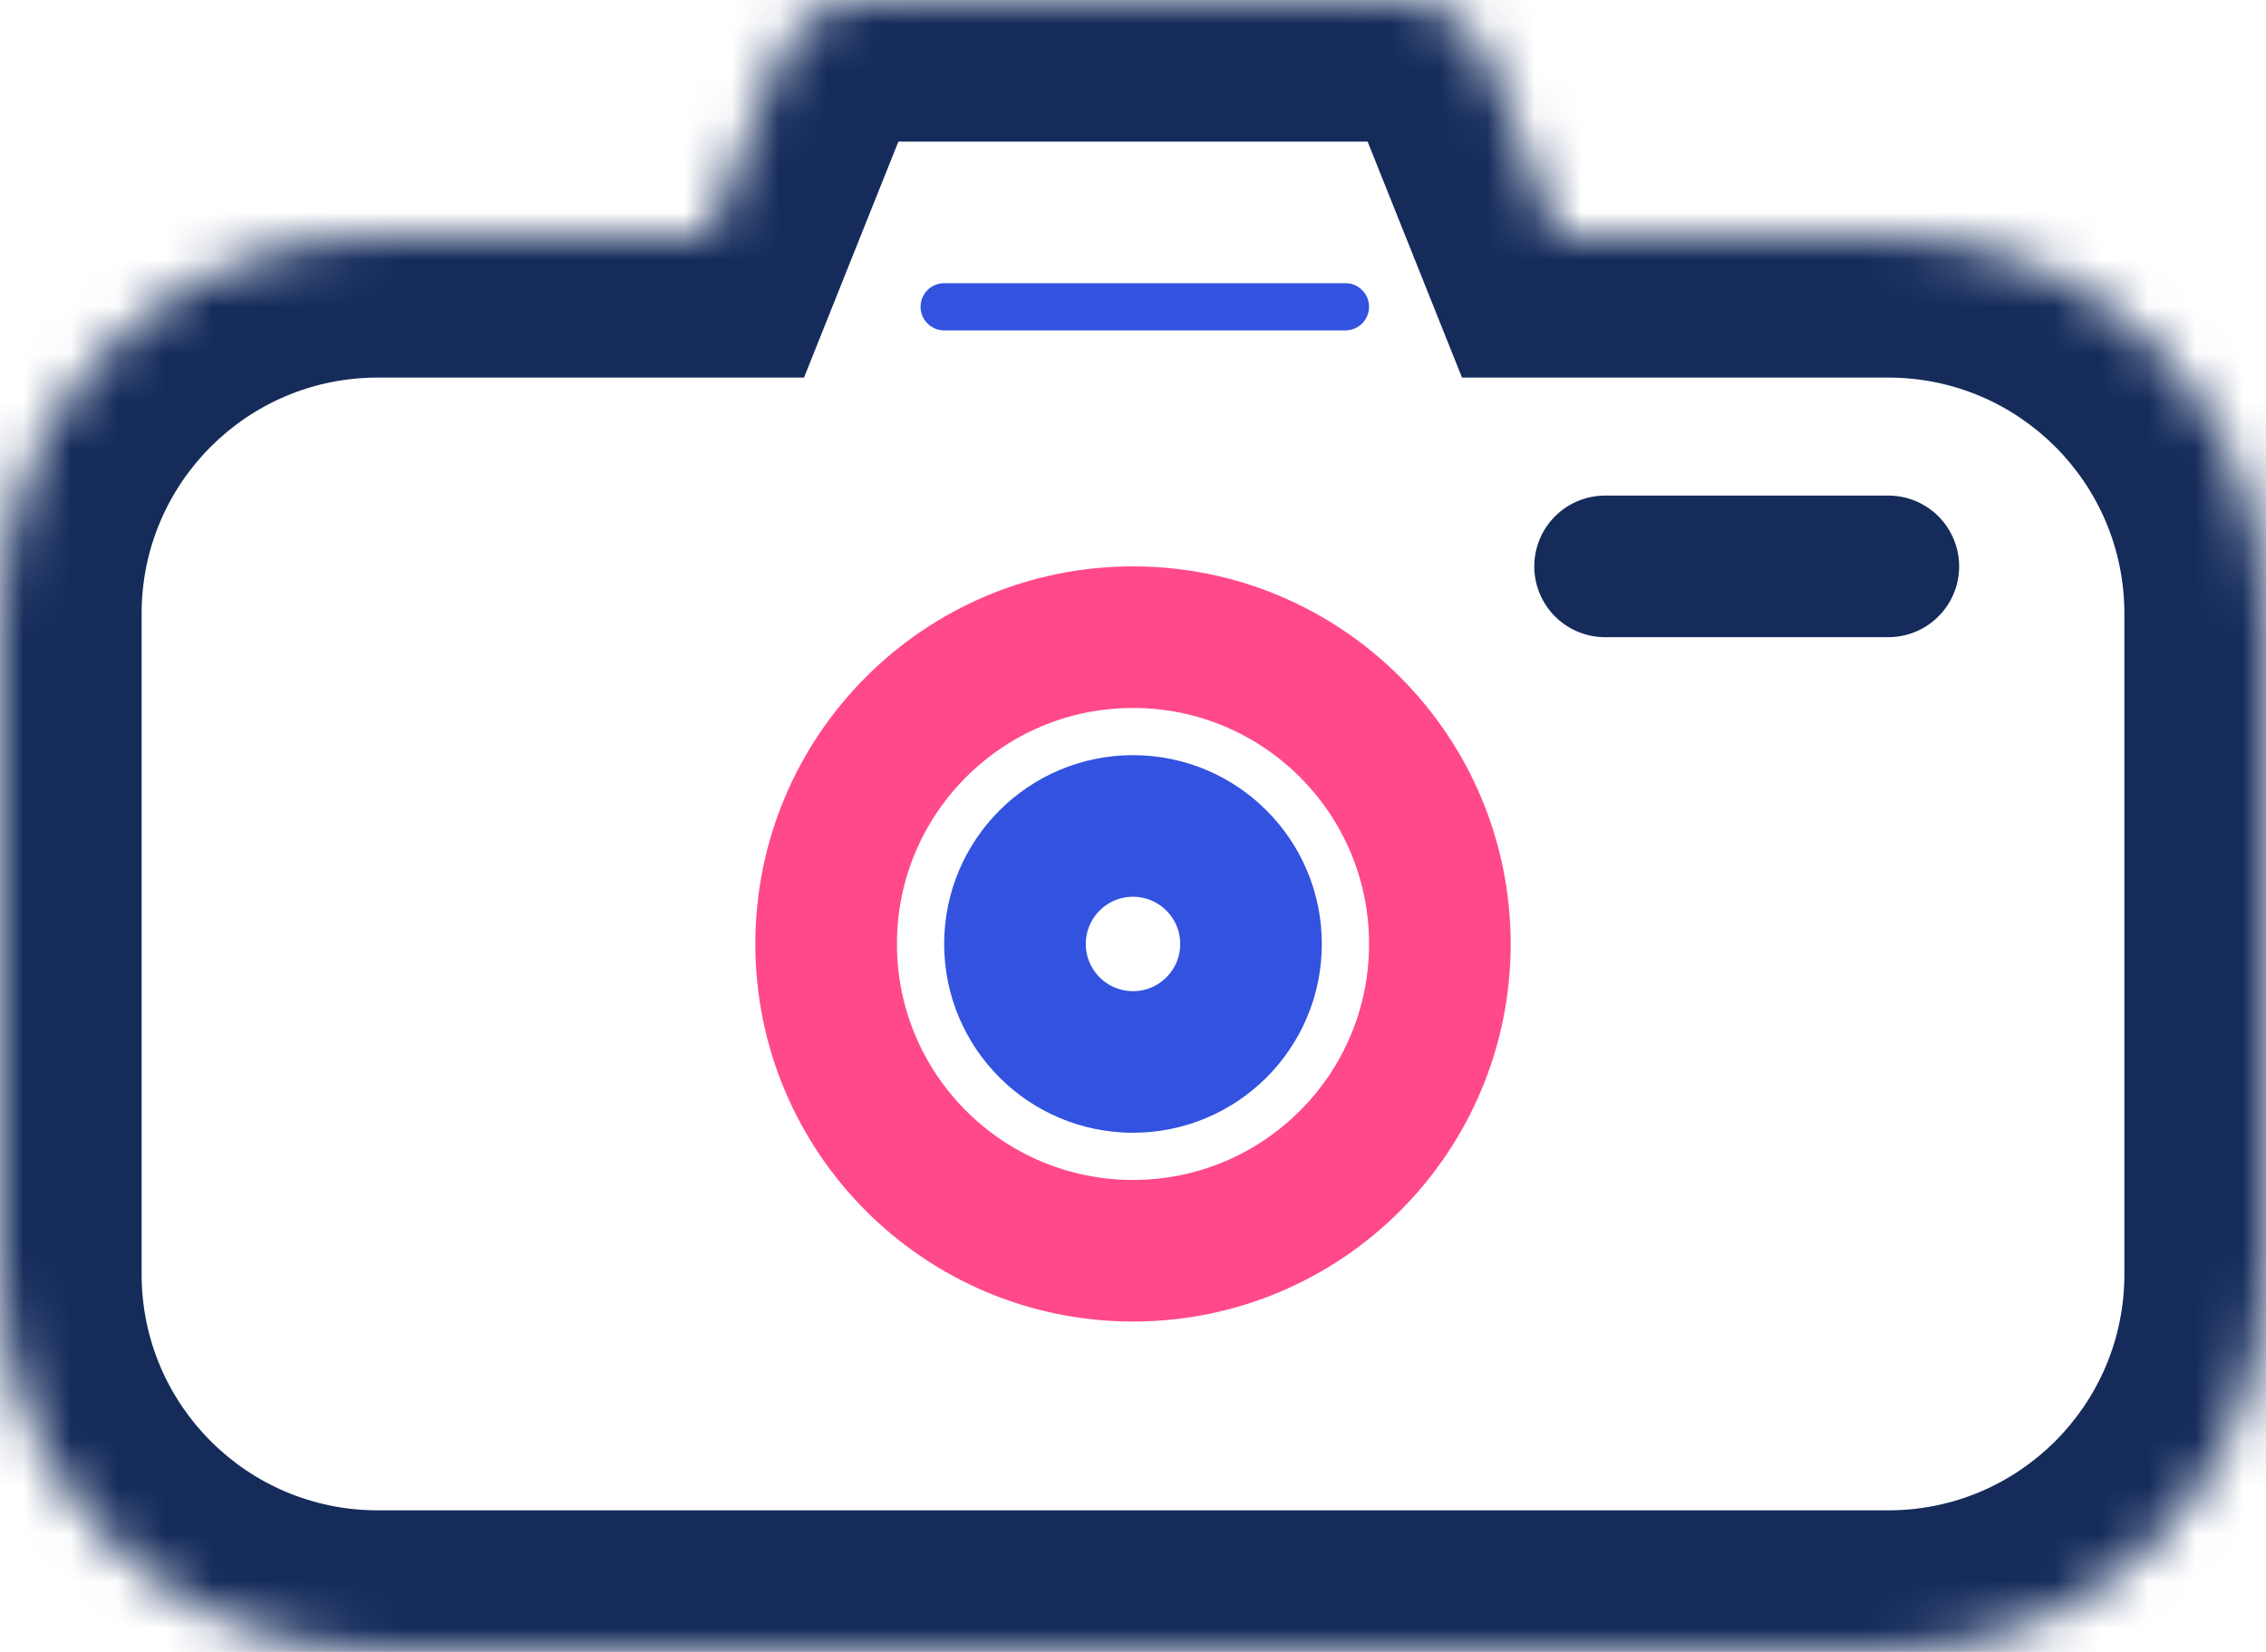 <svg width="48" height="35" viewBox="0 0 48 35" fill="none" xmlns="http://www.w3.org/2000/svg">
<mask id="path-1-inside-1_746_745" fill="white">
<path fill-rule="evenodd" clip-rule="evenodd" d="M18.354 0C17.536 0 16.801 0.498 16.497 1.257L15 5H8C3.582 5 0 8.582 0 13V27C0 31.418 3.582 35 8 35H40C44.418 35 48 31.418 48 27V13C48 8.582 44.418 5 40 5H33L31.503 1.257C31.199 0.498 30.464 0 29.646 0H18.354Z"/>
</mask>
<path d="M16.497 1.257L19.282 2.371L19.282 2.371L16.497 1.257ZM15 5V8H17.031L17.785 6.114L15 5ZM33 5L30.215 6.114L30.969 8H33V5ZM31.503 1.257L28.718 2.371L28.718 2.371L31.503 1.257ZM19.282 2.371C19.131 2.751 18.763 3 18.354 3V-3C16.309 -3 14.471 -1.755 13.712 0.143L19.282 2.371ZM17.785 6.114L19.282 2.371L13.712 0.143L12.215 3.886L17.785 6.114ZM8 8H15V2H8V8ZM3 13C3 10.239 5.239 8 8 8V2C1.925 2 -3 6.925 -3 13H3ZM3 27V13H-3V27H3ZM8 32C5.239 32 3 29.761 3 27H-3C-3 33.075 1.925 38 8 38V32ZM40 32H8V38H40V32ZM45 27C45 29.761 42.761 32 40 32V38C46.075 38 51 33.075 51 27H45ZM45 13V27H51V13H45ZM40 8C42.761 8 45 10.239 45 13H51C51 6.925 46.075 2 40 2V8ZM33 8H40V2H33V8ZM28.718 2.371L30.215 6.114L35.785 3.886L34.288 0.143L28.718 2.371ZM29.646 3C29.237 3 28.869 2.751 28.718 2.371L34.288 0.143C33.529 -1.755 31.691 -3 29.646 -3V3ZM18.354 3H29.646V-3H18.354V3Z" fill="#152C5B" mask="url(#path-1-inside-1_746_745)"/>
<circle class="pinki" cx="24" cy="20" r="6.5" stroke="#FF498B" stroke-width="3"/>
<circle cx="24" cy="20" r="2.5" stroke="#3252DF" stroke-width="3"/>
<path d="M40 12L34 12" stroke="#152C5B" stroke-width="3" stroke-linecap="round"/>
<path d="M28.5 6.5L20 6.5" stroke="#3252DF" stroke-linecap="round"/>
</svg>

